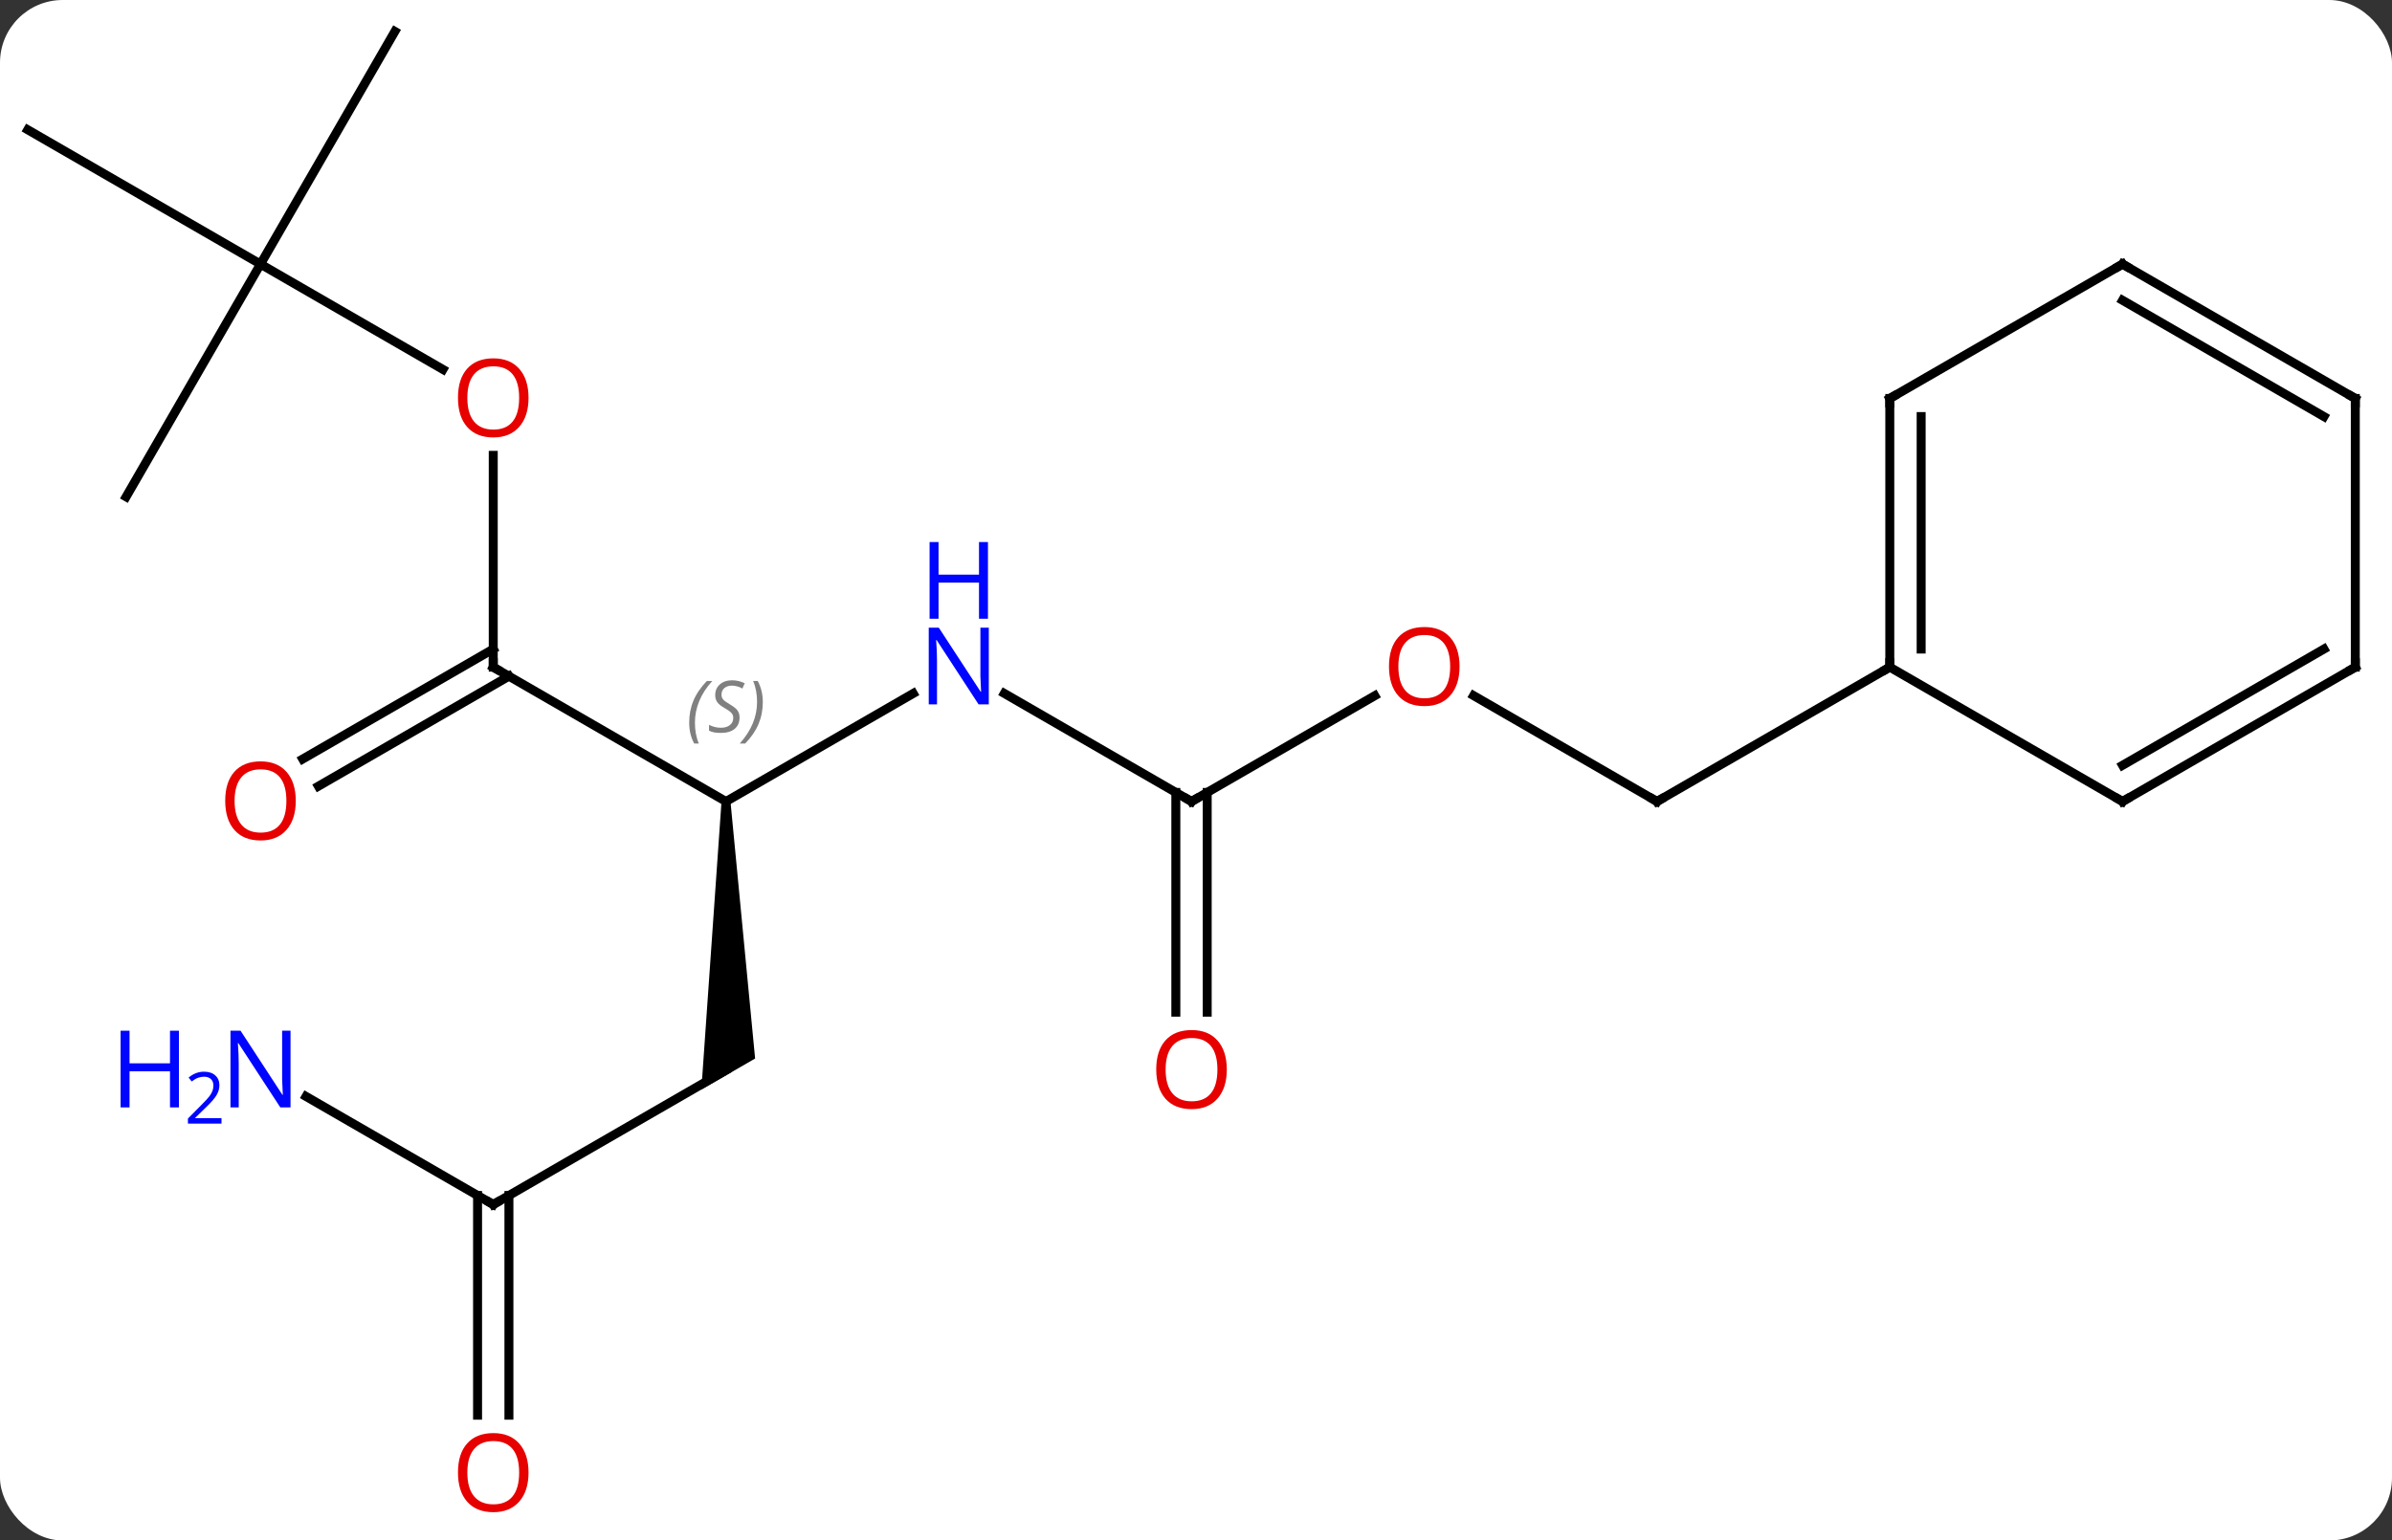 <svg width="267" viewBox="0 0 267 172" style="fill-opacity:1; color-rendering:auto; color-interpolation:auto; text-rendering:auto; stroke:black; stroke-linecap:square; stroke-miterlimit:10; shape-rendering:auto; stroke-opacity:1; fill:black; stroke-dasharray:none; font-weight:normal; stroke-width:1; font-family:'Open Sans'; font-style:normal; stroke-linejoin:miter; font-size:12; stroke-dashoffset:0; image-rendering:auto;" height="172" class="cas-substance-image" xmlns:xlink="http://www.w3.org/1999/xlink" xmlns="http://www.w3.org/2000/svg"><rect x="0" y="0" width="267" height="172" fill="#333333" stroke="none"/><svg class="cas-substance-single-component"><rect y="0" x="0" width="267" stroke="none" ry="7" rx="7" height="172" fill="white" class="cas-substance-group"/><svg y="0" x="0" width="267" viewBox="0 0 267 172" style="fill:black;" height="172" class="cas-substance-single-component-image"><svg><g><g transform="translate(133,84)" style="text-rendering:geometricPrecision; color-rendering:optimizeQuality; color-interpolation:linearRGB; stroke-linecap:butt; image-rendering:optimizeQuality;"><line y2="-6.575" y1="5.49" x2="-31.064" x1="-51.963" style="fill:none;"/><line y2="-9.51" y1="5.49" x2="-77.943" x1="-51.963" style="fill:none;"/><path style="stroke:none;" d="M-52.463 5.49 L-51.463 5.49 L-48.713 34.191 L-54.713 37.655 Z"/><line y2="5.49" y1="-6.575" x2="0" x1="-20.896" style="fill:none;"/><line y2="-33.158" y1="-9.51" x2="-77.943" x1="-77.943" style="fill:none;"/><line y2="0.748" y1="-11.531" x2="-99.21" x1="-77.943" style="fill:none;"/><line y2="3.78" y1="-8.5" x2="-97.46" x1="-76.193" style="fill:none;"/><line y2="50.49" y1="35.49" x2="-77.943" x1="-51.963" style="fill:none;"/><line y2="-6.321" y1="5.49" x2="20.457" x1="0" style="fill:none;"/><line y2="29.013" y1="4.48" x2="-1.75" x1="-1.75" style="fill:none;"/><line y2="29.013" y1="4.48" x2="1.75" x1="1.75" style="fill:none;"/><line y2="-54.51" y1="-42.751" x2="-103.923" x1="-83.557" style="fill:none;"/><line y2="38.425" y1="50.49" x2="-98.839" x1="-77.943" style="fill:none;"/><line y2="74.013" y1="49.48" x2="-79.693" x1="-79.693" style="fill:none;"/><line y2="74.013" y1="49.48" x2="-76.193" x1="-76.193" style="fill:none;"/><line y2="5.49" y1="-6.331" x2="51.96" x1="31.485" style="fill:none;"/><line y2="-28.53" y1="-54.51" x2="-118.923" x1="-103.923" style="fill:none;"/><line y2="-69.51" y1="-54.51" x2="-129.903" x1="-103.923" style="fill:none;"/><line y2="-80.49" y1="-54.51" x2="-88.923" x1="-103.923" style="fill:none;"/><line y2="-9.51" y1="5.49" x2="77.943" x1="51.96" style="fill:none;"/><line y2="-39.51" y1="-9.51" x2="77.943" x1="77.943" style="fill:none;"/><line y2="-37.489" y1="-11.531" x2="81.443" x1="81.443" style="fill:none;"/><line y2="5.49" y1="-9.51" x2="103.923" x1="77.943" style="fill:none;"/><line y2="-54.51" y1="-39.51" x2="103.923" x1="77.943" style="fill:none;"/><line y2="-9.51" y1="5.49" x2="129.903" x1="103.923" style="fill:none;"/><line y2="-11.531" y1="1.448" x2="126.403" x1="103.923" style="fill:none;"/><line y2="-39.51" y1="-54.51" x2="129.903" x1="103.923" style="fill:none;"/><line y2="-37.489" y1="-50.469" x2="126.403" x1="103.923" style="fill:none;"/><line y2="-39.51" y1="-9.51" x2="129.903" x1="129.903" style="fill:none;"/></g><g transform="translate(133,84)" style="font-size:8.4px; fill:gray; text-rendering:geometricPrecision; image-rendering:optimizeQuality; color-rendering:optimizeQuality; font-family:'Open Sans'; font-style:italic; stroke:gray; color-interpolation:linearRGB;"><path style="stroke:none;" d="M-56.071 -3.307 Q-56.071 -4.635 -55.602 -5.76 Q-55.134 -6.885 -54.102 -7.963 L-53.493 -7.963 Q-54.462 -6.901 -54.946 -5.729 Q-55.431 -4.557 -55.431 -3.322 Q-55.431 -1.994 -54.993 -0.979 L-55.509 -0.979 Q-56.071 -2.01 -56.071 -3.307 ZM-50.449 -3.901 Q-50.449 -3.072 -50.996 -2.619 Q-51.542 -2.166 -52.542 -2.166 Q-52.949 -2.166 -53.261 -2.221 Q-53.574 -2.276 -53.855 -2.416 L-53.855 -3.072 Q-53.23 -2.744 -52.527 -2.744 Q-51.902 -2.744 -51.527 -3.041 Q-51.152 -3.338 -51.152 -3.854 Q-51.152 -4.166 -51.355 -4.393 Q-51.558 -4.619 -52.121 -4.947 Q-52.714 -5.276 -52.941 -5.604 Q-53.167 -5.932 -53.167 -6.385 Q-53.167 -7.119 -52.652 -7.58 Q-52.136 -8.041 -51.292 -8.041 Q-50.917 -8.041 -50.581 -7.963 Q-50.246 -7.885 -49.871 -7.713 L-50.136 -7.119 Q-50.386 -7.276 -50.706 -7.362 Q-51.027 -7.447 -51.292 -7.447 Q-51.824 -7.447 -52.144 -7.174 Q-52.464 -6.901 -52.464 -6.432 Q-52.464 -6.229 -52.394 -6.08 Q-52.324 -5.932 -52.183 -5.799 Q-52.042 -5.666 -51.621 -5.416 Q-51.058 -5.072 -50.855 -4.877 Q-50.652 -4.682 -50.55 -4.447 Q-50.449 -4.213 -50.449 -3.901 ZM-47.854 -5.619 Q-47.854 -4.291 -48.331 -3.158 Q-48.807 -2.026 -49.823 -0.979 L-50.432 -0.979 Q-48.495 -3.135 -48.495 -5.619 Q-48.495 -6.947 -48.932 -7.963 L-48.417 -7.963 Q-47.854 -6.901 -47.854 -5.619 Z"/></g><g transform="translate(133,84)" style="fill:rgb(0,5,255); text-rendering:geometricPrecision; color-rendering:optimizeQuality; image-rendering:optimizeQuality; font-family:'Open Sans'; stroke:rgb(0,5,255); color-interpolation:linearRGB;"><path style="stroke:none;" d="M-22.628 -5.354 L-23.769 -5.354 L-28.457 -12.541 L-28.503 -12.541 Q-28.41 -11.276 -28.41 -10.229 L-28.41 -5.354 L-29.332 -5.354 L-29.332 -13.916 L-28.207 -13.916 L-23.535 -6.76 L-23.488 -6.76 Q-23.488 -6.916 -23.535 -7.776 Q-23.582 -8.635 -23.566 -9.01 L-23.566 -13.916 L-22.628 -13.916 L-22.628 -5.354 Z"/><path style="stroke:none;" d="M-22.722 -14.916 L-23.722 -14.916 L-23.722 -18.948 L-28.238 -18.948 L-28.238 -14.916 L-29.238 -14.916 L-29.238 -23.479 L-28.238 -23.479 L-28.238 -19.838 L-23.722 -19.838 L-23.722 -23.479 L-22.722 -23.479 L-22.722 -14.916 Z"/></g><g transform="translate(133,84)" style="stroke-linecap:butt; text-rendering:geometricPrecision; color-rendering:optimizeQuality; image-rendering:optimizeQuality; font-family:'Open Sans'; color-interpolation:linearRGB; stroke-miterlimit:5;"><path style="fill:none;" d="M-77.51 -9.26 L-77.943 -9.51 L-77.943 -10.01"/><path style="fill:none;" d="M-0.433 5.24 L0 5.49 L0.433 5.24"/><path style="fill:rgb(230,0,0); stroke:none;" d="M-74.005 -39.58 Q-74.005 -37.518 -75.045 -36.338 Q-76.084 -35.158 -77.927 -35.158 Q-79.818 -35.158 -80.849 -36.322 Q-81.88 -37.487 -81.88 -39.596 Q-81.88 -41.69 -80.849 -42.838 Q-79.818 -43.987 -77.927 -43.987 Q-76.068 -43.987 -75.037 -42.815 Q-74.005 -41.643 -74.005 -39.58 ZM-80.834 -39.58 Q-80.834 -37.846 -80.091 -36.94 Q-79.349 -36.033 -77.927 -36.033 Q-76.505 -36.033 -75.779 -36.932 Q-75.052 -37.83 -75.052 -39.58 Q-75.052 -41.315 -75.779 -42.205 Q-76.505 -43.096 -77.927 -43.096 Q-79.349 -43.096 -80.091 -42.197 Q-80.834 -41.299 -80.834 -39.58 Z"/><path style="fill:rgb(230,0,0); stroke:none;" d="M-99.986 5.42 Q-99.986 7.482 -101.025 8.662 Q-102.064 9.842 -103.907 9.842 Q-105.798 9.842 -106.829 8.678 Q-107.861 7.513 -107.861 5.404 Q-107.861 3.31 -106.829 2.162 Q-105.798 1.013 -103.907 1.013 Q-102.048 1.013 -101.017 2.185 Q-99.986 3.357 -99.986 5.42 ZM-106.814 5.42 Q-106.814 7.154 -106.071 8.06 Q-105.329 8.967 -103.907 8.967 Q-102.486 8.967 -101.759 8.068 Q-101.032 7.17 -101.032 5.42 Q-101.032 3.685 -101.759 2.795 Q-102.486 1.904 -103.907 1.904 Q-105.329 1.904 -106.071 2.803 Q-106.814 3.701 -106.814 5.42 Z"/><path style="fill:none;" d="M-77.51 50.24 L-77.943 50.49 L-78.376 50.24"/><path style="fill:rgb(230,0,0); stroke:none;" d="M29.918 -9.58 Q29.918 -7.518 28.878 -6.338 Q27.839 -5.158 25.996 -5.158 Q24.105 -5.158 23.074 -6.322 Q22.043 -7.487 22.043 -9.596 Q22.043 -11.69 23.074 -12.838 Q24.105 -13.987 25.996 -13.987 Q27.855 -13.987 28.886 -12.815 Q29.918 -11.643 29.918 -9.58 ZM23.089 -9.58 Q23.089 -7.846 23.832 -6.94 Q24.574 -6.033 25.996 -6.033 Q27.418 -6.033 28.144 -6.932 Q28.871 -7.83 28.871 -9.58 Q28.871 -11.315 28.144 -12.205 Q27.418 -13.096 25.996 -13.096 Q24.574 -13.096 23.832 -12.197 Q23.089 -11.299 23.089 -9.58 Z"/><path style="fill:rgb(230,0,0); stroke:none;" d="M3.938 35.42 Q3.938 37.482 2.898 38.662 Q1.859 39.842 0.016 39.842 Q-1.875 39.842 -2.906 38.678 Q-3.938 37.513 -3.938 35.404 Q-3.938 33.31 -2.906 32.162 Q-1.875 31.013 0.016 31.013 Q1.875 31.013 2.906 32.185 Q3.938 33.357 3.938 35.42 ZM-2.891 35.42 Q-2.891 37.154 -2.148 38.06 Q-1.406 38.967 0.016 38.967 Q1.438 38.967 2.164 38.068 Q2.891 37.17 2.891 35.42 Q2.891 33.685 2.164 32.795 Q1.438 31.904 0.016 31.904 Q-1.406 31.904 -2.148 32.803 Q-2.891 33.701 -2.891 35.42 Z"/><path style="fill:rgb(0,5,255); stroke:none;" d="M-100.571 39.646 L-101.712 39.646 L-106.4 32.459 L-106.446 32.459 Q-106.353 33.724 -106.353 34.771 L-106.353 39.646 L-107.275 39.646 L-107.275 31.084 L-106.15 31.084 L-101.478 38.24 L-101.431 38.24 Q-101.431 38.084 -101.478 37.224 Q-101.525 36.365 -101.509 35.99 L-101.509 31.084 L-100.571 31.084 L-100.571 39.646 Z"/><path style="fill:rgb(0,5,255); stroke:none;" d="M-113.025 39.646 L-114.025 39.646 L-114.025 35.615 L-118.54 35.615 L-118.54 39.646 L-119.54 39.646 L-119.54 31.084 L-118.54 31.084 L-118.54 34.724 L-114.025 34.724 L-114.025 31.084 L-113.025 31.084 L-113.025 39.646 Z"/><path style="fill:rgb(0,5,255); stroke:none;" d="M-108.275 41.456 L-112.025 41.456 L-112.025 40.893 L-110.525 39.377 Q-109.837 38.69 -109.618 38.393 Q-109.4 38.096 -109.29 37.815 Q-109.181 37.534 -109.181 37.206 Q-109.181 36.752 -109.454 36.487 Q-109.728 36.221 -110.228 36.221 Q-110.571 36.221 -110.892 36.338 Q-111.212 36.456 -111.603 36.752 L-111.946 36.315 Q-111.165 35.659 -110.228 35.659 Q-109.431 35.659 -108.97 36.073 Q-108.509 36.487 -108.509 37.174 Q-108.509 37.721 -108.814 38.252 Q-109.118 38.784 -109.962 39.596 L-111.212 40.815 L-111.212 40.846 L-108.275 40.846 L-108.275 41.456 Z"/><path style="fill:rgb(230,0,0); stroke:none;" d="M-74.005 80.42 Q-74.005 82.482 -75.045 83.662 Q-76.084 84.842 -77.927 84.842 Q-79.818 84.842 -80.849 83.677 Q-81.88 82.513 -81.88 80.404 Q-81.88 78.31 -80.849 77.162 Q-79.818 76.013 -77.927 76.013 Q-76.068 76.013 -75.037 77.185 Q-74.005 78.357 -74.005 80.42 ZM-80.834 80.42 Q-80.834 82.154 -80.091 83.06 Q-79.349 83.967 -77.927 83.967 Q-76.505 83.967 -75.779 83.068 Q-75.052 82.17 -75.052 80.42 Q-75.052 78.685 -75.779 77.795 Q-76.505 76.904 -77.927 76.904 Q-79.349 76.904 -80.091 77.802 Q-80.834 78.701 -80.834 80.42 Z"/><path style="fill:none;" d="M51.527 5.24 L51.96 5.49 L52.393 5.24"/><path style="fill:none;" d="M77.943 -10.01 L77.943 -9.51 L77.51 -9.26"/><path style="fill:none;" d="M77.943 -39.01 L77.943 -39.51 L78.376 -39.76"/><path style="fill:none;" d="M103.49 5.24 L103.923 5.49 L104.356 5.24"/><path style="fill:none;" d="M103.49 -54.26 L103.923 -54.51 L104.356 -54.26"/><path style="fill:none;" d="M129.47 -9.26 L129.903 -9.51 L129.903 -10.01"/><path style="fill:none;" d="M129.47 -39.76 L129.903 -39.51 L129.903 -39.01"/></g></g></svg></svg></svg></svg>